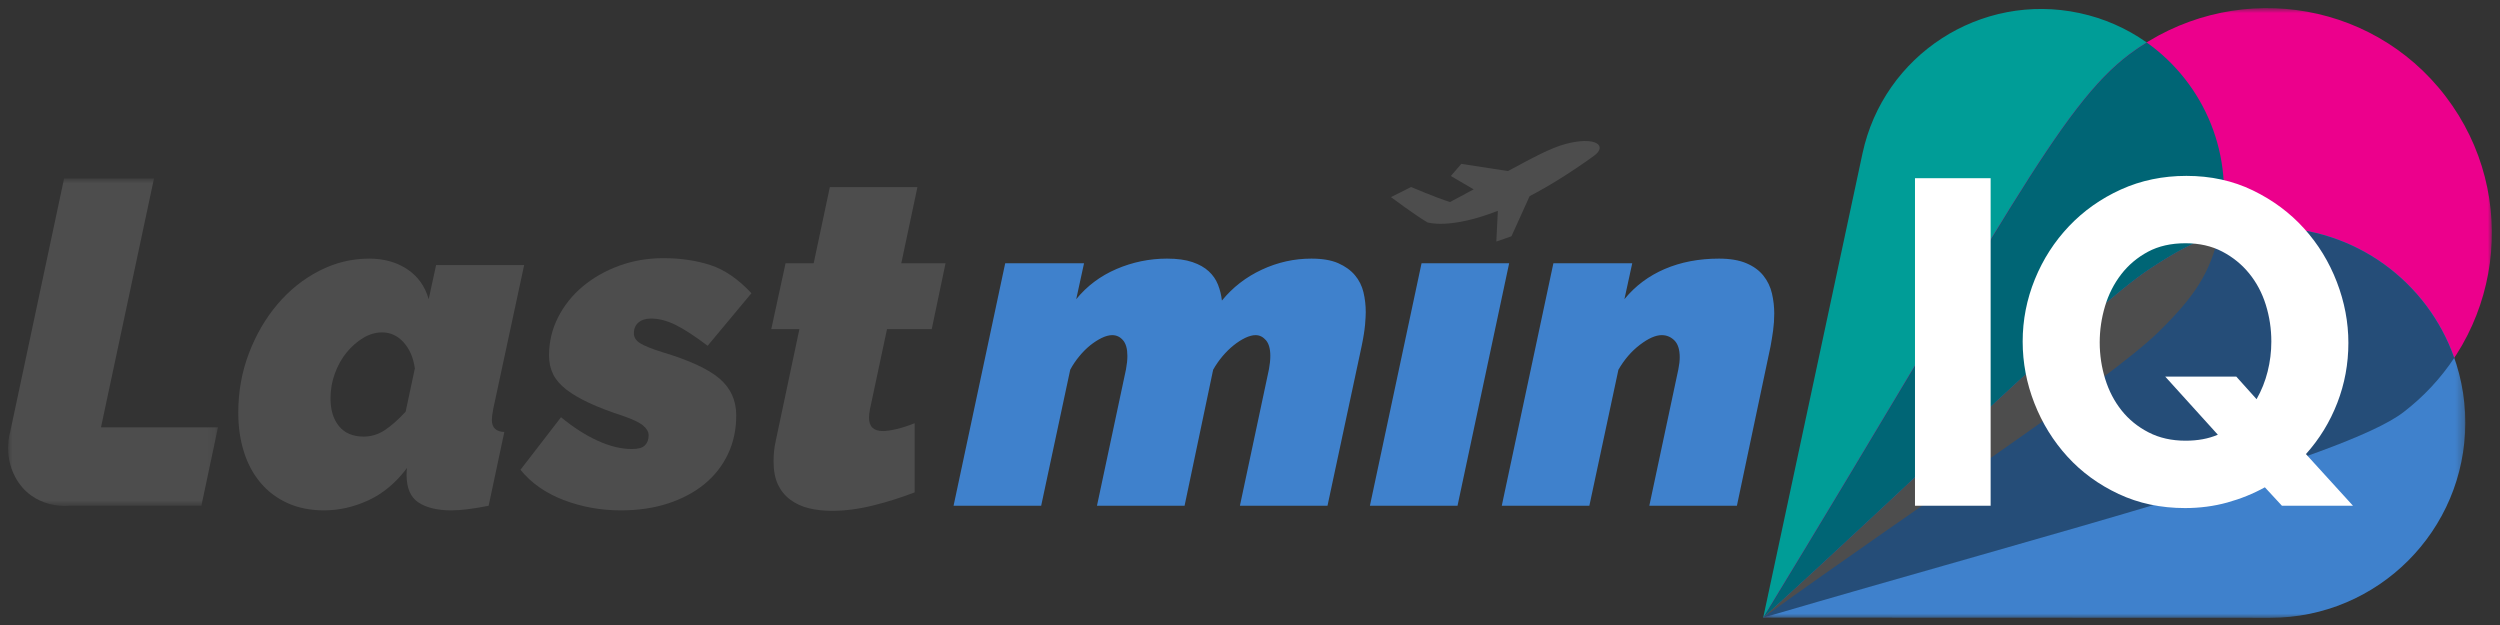 <svg xmlns="http://www.w3.org/2000/svg" xmlns:xlink="http://www.w3.org/1999/xlink" width="308" height="77" viewBox="0 0 308 77">
    <rect x="0" y="0" width="308" height="77" fill="#333333" stroke="none"/>
    <defs>
        <path id="prefix__a" d="M0.226 0.882L90 0.882 90 75.973 0.226 75.973z"/>
        <path id="prefix__c" d="M0.226 0.911L86.725 0.911 86.725 49 0.226 49z"/>
        <path id="prefix__e" d="M0 0.865L25.857 0.865 25.857 41.216 0 41.216z"/>
        <path id="prefix__g" d="M0 76.118L306 76.118 306 1 0 1z"/>
    </defs>
    <g fill="none" fill-rule="evenodd" transform="translate(1)">
        <path fill="#009D97" d="M216.226 76.095c19.048-13.75 42.546-29.14 48.762-35.257 4.59-4.515 6.413-7.417 7.502-12.496 2.604-12.159-5.14-24.128-17.299-26.733-12.159-2.606-24.127 5.14-26.733 17.298l-12.232 57.188z"/>
        <g transform="translate(216 .118)">
            <mask id="prefix__b" fill="#fff">
                <use xlink:href="#prefix__a"/>
            </mask>
            <path fill="#EC008C" d="M79.09 50.676C71.737 56.303 36.34 65.392.226 75.973 29.833 27.357 36.777 12.988 45.372 6.54c12.27-9.203 29.615-6.978 38.925 5.208 9.314 12.19 6.97 29.606-5.207 38.928" mask="url(#prefix__b)"/>
        </g>
        <path fill="#006575" d="M216.226 76.092l.007-.002c19.048-13.75 42.54-29.135 48.755-35.252 4.59-4.515 6.413-7.416 7.502-12.496 1.946-9.086-1.887-18.066-9.024-23.112-.71.442-1.412.916-2.094 1.428-8.595 6.449-15.539 20.817-45.145 69.433z"/>
        <g transform="translate(216 27.118)">
            <mask id="prefix__d" fill="#fff">
                <use xlink:href="#prefix__c"/>
            </mask>
            <path fill="#3F81CC" d="M.226 48.977C18.847 32.163 40.174 11.07 47.953 5.948c5.742-3.78 9.18-5.037 14.728-5.037 13.28 0 24.044 10.765 24.044 24.045C86.725 38.236 75.96 49 62.681 49L.226 48.977z" mask="url(#prefix__d)"/>
        </g>
        <path fill="#254D78" d="M216.233 76.09c36.11-10.58 71.506-19.67 78.857-25.296 2.518-1.928 4.615-4.203 6.276-6.705-3.293-9.355-12.205-16.06-22.685-16.06-5.548 0-8.986 1.256-14.728 5.037-7.778 5.121-29.102 26.211-47.72 43.024"/>
        <path fill="#4D4D4D" d="M263.953 33.066c-7.777 5.122-29.104 26.213-47.723 43.026 19.047-13.75 42.543-29.138 48.758-35.255 4.444-4.372 6.295-7.23 7.397-12.02-2.61.747-5.141 2.083-8.432 4.25"/>
        <path fill="#3F81CC" d="M122.84 32.432h9.714l-.965 4.43c1.324-1.628 2.982-2.87 4.97-3.723 1.988-.85 4.062-1.277 6.22-1.277 1.25 0 2.29.142 3.125.427.832.284 1.504.66 2.015 1.136.513.473.89 1.023 1.137 1.648.246.623.407 1.276.482 1.958 1.326-1.628 2.963-2.895 4.914-3.806 1.95-.91 3.985-1.363 6.106-1.363 1.364 0 2.47.19 3.324.57.85.378 1.533.869 2.045 1.477.512.606.86 1.305 1.052 2.1.189.796.28 1.61.28 2.443 0 .34-.026.852-.083 1.533-.058.682-.197 1.572-.425 2.668l-4.204 19.656h-10.791l3.577-16.814c.114-.605.17-1.156.17-1.646 0-.873-.182-1.517-.54-1.933-.361-.417-.786-.626-1.278-.626-.378 0-.805.115-1.28.34-.473.229-.945.532-1.418.91-.474.38-.928.825-1.363 1.336-.436.512-.823 1.072-1.165 1.675l-3.521 16.758h-10.792l3.577-16.814c.114-.605.17-1.156.17-1.646 0-.873-.18-1.517-.54-1.933-.36-.417-.804-.626-1.334-.626-.38 0-.804.115-1.278.34-.474.229-.946.532-1.421.91-.473.38-.927.834-1.361 1.364-.436.53-.805 1.078-1.108 1.647l-3.58 16.758H116.48l6.362-29.877zM174.135 32.432L184.927 32.432 178.566 62.309 167.772 62.309zM190.379 32.432h9.713l-.965 4.43c1.325-1.628 2.982-2.87 4.97-3.723 1.989-.85 4.212-1.277 6.674-1.277 1.365 0 2.49.19 3.38.57.89.378 1.592.888 2.103 1.533.509.644.86 1.37 1.05 2.186.189.815.283 1.639.283 2.47 0 .72-.046 1.42-.141 2.103-.094.68-.2 1.326-.311 1.929l-4.148 19.656h-10.792l3.579-16.814c.114-.568.168-1.061.168-1.477 0-.947-.216-1.638-.652-2.074-.436-.434-.957-.654-1.561-.654-.76 0-1.657.399-2.7 1.196-1.041.793-1.921 1.817-2.64 3.065l-3.58 16.758h-10.791l6.36-29.877z"/>
        <path fill="#4D4D4D" d="M43.807 53.788c.908 0 1.761-.254 2.557-.768.793-.51 1.664-1.277 2.611-2.3l1.137-5.34c-.19-1.323-.653-2.393-1.392-3.21-.738-.811-1.618-1.22-2.642-1.22-.794 0-1.57.228-2.329.68-.756.457-1.44 1.053-2.044 1.793-.606.738-1.089 1.598-1.447 2.583-.362.984-.54 2.007-.54 3.067 0 1.44.348 2.586 1.05 3.438.701.85 1.713 1.277 3.04 1.277m-4.887 9.089c-1.665 0-3.153-.294-4.459-.88-1.307-.587-2.414-1.41-3.322-2.47-.91-1.063-1.602-2.331-2.074-3.807-.473-1.478-.71-3.106-.71-4.887 0-2.574.435-5.006 1.307-7.297.871-2.292 2.044-4.31 3.52-6.05 1.478-1.742 3.19-3.116 5.142-4.118 1.95-1.004 4.004-1.506 6.163-1.506 1.818 0 3.38.436 4.686 1.307 1.306.87 2.188 2.1 2.641 3.693l.91-4.204h10.85l-3.808 17.72c-.112.57-.169 1.024-.169 1.365 0 .947.511 1.439 1.534 1.478L59.2 62.309c-1.894.38-3.428.568-4.6.568-1.705 0-3.05-.323-4.035-.966-.984-.644-1.475-1.778-1.475-3.408 0-.378.018-.662.056-.851-1.364 1.818-2.944 3.145-4.742 3.977-1.8.832-3.627 1.248-5.483 1.248"/>
        <g transform="translate(0 21.118)">
            <mask id="prefix__f" fill="#fff">
                <use xlink:href="#prefix__e"/>
            </mask>
            <path fill="#4D4D4D" d="M6.897.865h11.076l-6.532 30.668h14.415l-2.045 9.657H7.588s-4.548.566-6.736-3.584C-.617 34.822.26 32.07.26 32.07L6.897.865z" mask="url(#prefix__f)"/>
        </g>
        <path fill="#4D4D4D" d="M75.503 62.877c-2.5 0-4.856-.427-7.071-1.278-2.217-.851-3.987-2.092-5.311-3.721l4.997-6.476c1.515 1.249 3.02 2.217 4.517 2.897 1.494.682 2.905 1.022 4.23 1.022.758 0 1.288-.151 1.592-.453.303-.303.455-.72.455-1.249 0-.418-.23-.815-.682-1.195-.455-.378-1.288-.776-2.5-1.193-1.628-.529-3.011-1.06-4.146-1.589-1.136-.531-2.074-1.08-2.812-1.649-.738-.567-1.278-1.191-1.62-1.873-.34-.682-.511-1.458-.511-2.331 0-1.666.37-3.228 1.109-4.683.738-1.458 1.75-2.731 3.038-3.809 1.287-1.078 2.782-1.929 4.487-2.556 1.705-.624 3.522-.935 5.455-.935 2.118 0 4.049.284 5.794.851 1.74.568 3.425 1.723 5.053 3.466l-5.395 6.475c-1.554-1.173-2.86-2.025-3.92-2.556-1.06-.53-2.082-.795-3.067-.795-.644 0-1.155.161-1.532.483-.381.321-.57.764-.57 1.334 0 .493.255.9.768 1.22.51.322 1.429.692 2.753 1.108 3.296.985 5.634 2.065 7.015 3.238 1.383 1.175 2.075 2.69 2.075 4.546 0 1.741-.34 3.332-1.022 4.77-.683 1.44-1.648 2.67-2.897 3.694-1.25 1.021-2.747 1.817-4.487 2.385-1.743.568-3.675.852-5.795.852M101.519 62.934c-1.023 0-1.969-.103-2.841-.312-.872-.21-1.638-.56-2.301-1.051-.663-.493-1.174-1.116-1.532-1.875-.361-.757-.54-1.702-.54-2.84 0-.415.018-.833.055-1.251.038-.415.115-.871.228-1.363l2.896-13.69H94.02l1.762-8.12h3.464l1.988-9.374h10.792l-1.987 9.374h5.452l-1.702 8.12h-5.511l-2.103 9.885c-.038.189-.066.368-.084.54-.02.168-.029.33-.029.482 0 1.1.568 1.647 1.705 1.647.453 0 1.03-.086 1.732-.255.702-.171 1.43-.406 2.187-.71v8.52c-1.667.644-3.38 1.185-5.141 1.619-1.76.435-3.436.654-5.026.654M191.867 17.739c-1.845.49-4.133 1.748-7.089 3.336l-5.744-.887-1.29 1.496 2.813 1.643c-1.556.833-2.91 1.563-2.91 1.563-1.709-.528-4.799-1.851-4.799-1.851l-2.48 1.246s2.902 2.18 4.501 3.115c0 0 2.722.905 8.667-1.43l-.188 3.79 1.865-.654 2.237-4.938c2.305-1.204 4.94-2.813 7.933-4.973 1.701-1.23.228-2.45-3.516-1.456"/>
        <mask id="prefix__h" fill="#fff">
            <use xlink:href="#prefix__g"/>
        </mask>
        <path fill="#FFF" d="M234.926 62.308L244.247 62.308 244.247 21.952 234.926 21.952zM268.257 54.294c1.515 0 2.842-.246 3.98-.738l-6.482-7.161h8.754l2.501 2.784c.606-1.06 1.06-2.197 1.364-3.41.303-1.212.455-2.444.455-3.695 0-1.553-.227-3.06-.68-4.518-.456-1.46-1.139-2.747-2.048-3.865-.909-1.117-2.019-2.02-3.325-2.7-1.307-.683-2.814-1.023-4.519-1.023-1.782 0-3.325.35-4.633 1.05-1.306.703-2.407 1.63-3.297 2.785-.89 1.158-1.553 2.465-1.989 3.924-.435 1.459-.653 2.946-.653 4.46 0 1.555.227 3.06.681 4.52.455 1.459 1.127 2.748 2.018 3.864.891 1.119 2 2.019 3.326 2.7 1.326.684 2.841 1.023 4.547 1.023zm9.775 5.742c-1.438.794-2.984 1.42-4.63 1.874-1.65.456-3.383.684-5.202.684-2.994 0-5.722-.578-8.184-1.735-2.464-1.154-4.568-2.69-6.31-4.604-1.743-1.913-3.097-4.1-4.064-6.565-.966-2.462-1.449-5.002-1.449-7.616 0-2.651.502-5.21 1.505-7.673 1.004-2.464 2.407-4.642 4.207-6.538 1.8-1.893 3.931-3.4 6.394-4.517 2.463-1.117 5.153-1.677 8.071-1.677 2.992 0 5.722.596 8.185 1.79s4.566 2.756 6.31 4.69c1.743 1.931 3.087 4.13 4.035 6.593.947 2.464 1.421 4.965 1.421 7.503 0 2.578-.455 5.04-1.364 7.389-.909 2.35-2.198 4.453-3.865 6.309l5.798 6.367h-8.754l-2.104-2.275z" mask="url(#prefix__h)"/>
    </g>
</svg>

